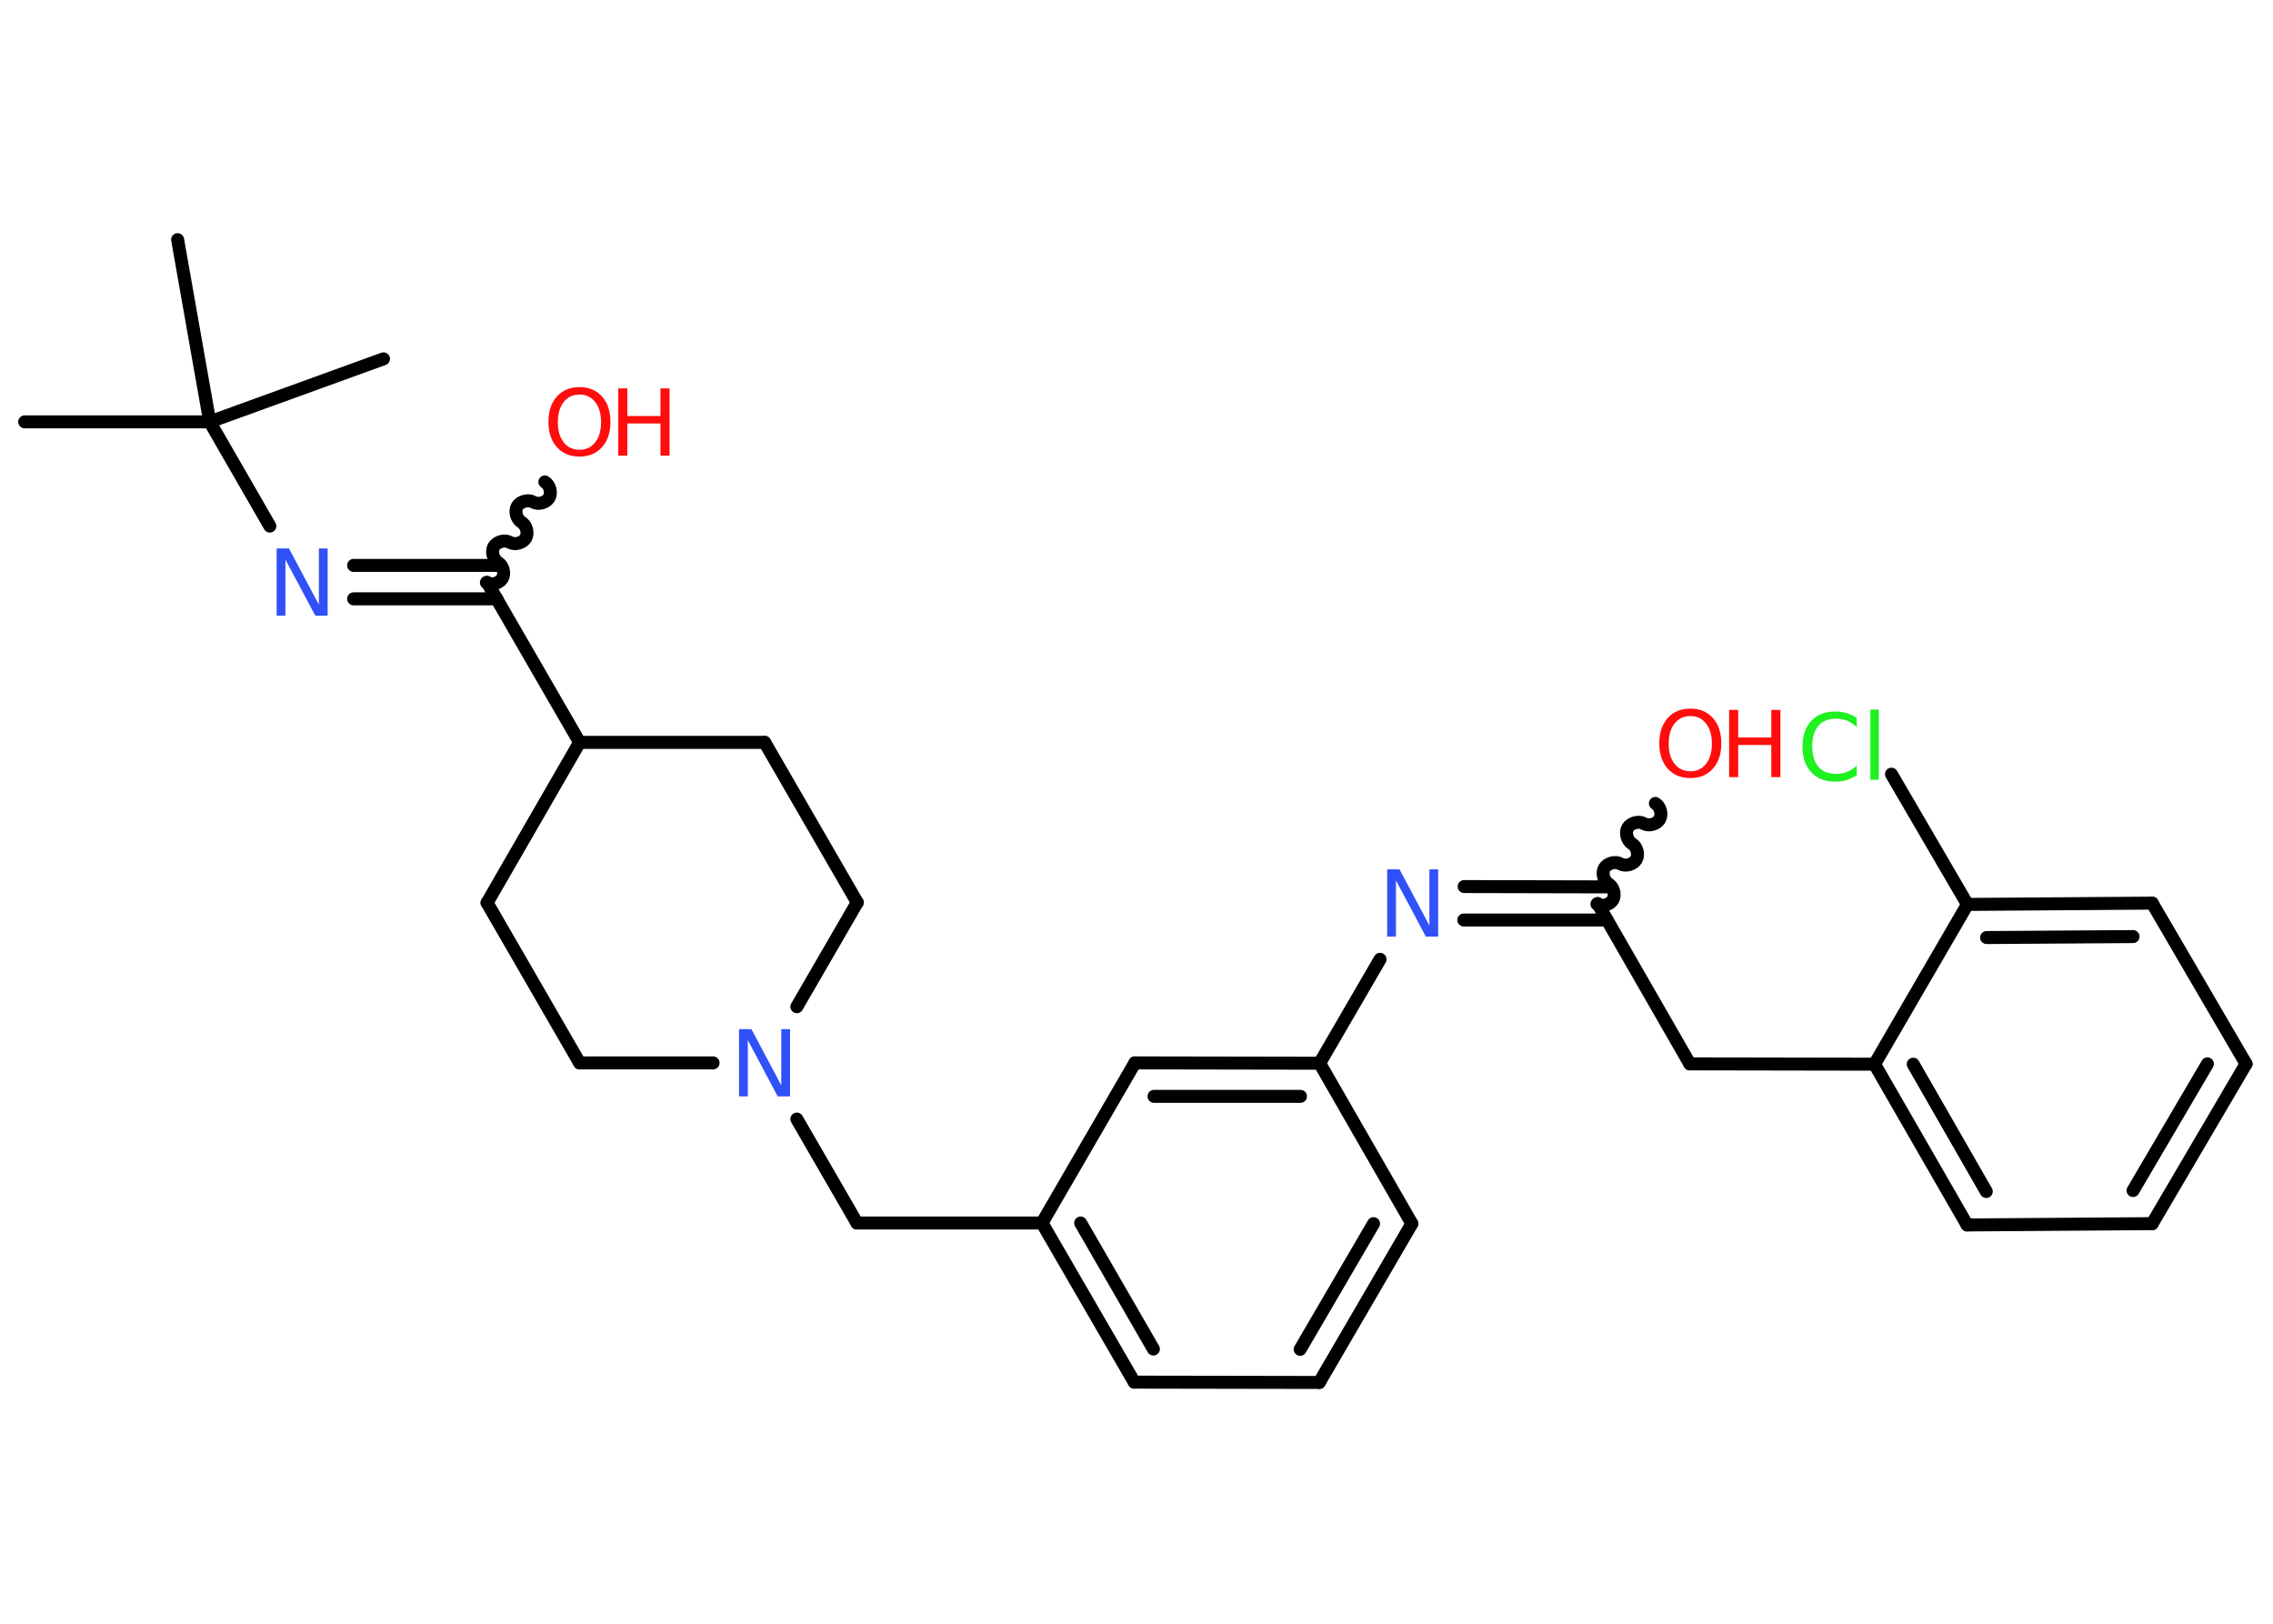 <?xml version='1.0' encoding='UTF-8'?>
<!DOCTYPE svg PUBLIC "-//W3C//DTD SVG 1.1//EN" "http://www.w3.org/Graphics/SVG/1.1/DTD/svg11.dtd">
<svg version='1.2' xmlns='http://www.w3.org/2000/svg' xmlns:xlink='http://www.w3.org/1999/xlink' width='70.0mm' height='50.0mm' viewBox='0 0 70.0 50.0'>
  <desc>Generated by the Chemistry Development Kit (http://github.com/cdk)</desc>
  <g stroke-linecap='round' stroke-linejoin='round' stroke='#000000' stroke-width='.4' fill='#FF0D0D'>
    <rect x='.0' y='.0' width='70.0' height='50.0' fill='#FFFFFF' stroke='none'/>
    <g id='mol1' class='mol'>
      <line id='mol1bnd1' class='bond' x1='.76' y1='12.99' x2='6.46' y2='12.99'/>
      <line id='mol1bnd2' class='bond' x1='6.46' y1='12.99' x2='11.81' y2='11.05'/>
      <line id='mol1bnd3' class='bond' x1='6.46' y1='12.99' x2='5.47' y2='7.38'/>
      <line id='mol1bnd4' class='bond' x1='6.46' y1='12.99' x2='8.31' y2='16.2'/>
      <g id='mol1bnd5' class='bond'>
        <line x1='10.89' y1='17.41' x2='15.3' y2='17.41'/>
        <line x1='10.89' y1='18.44' x2='15.3' y2='18.44'/>
      </g>
      <path id='mol1bnd6' class='bond' d='M16.78 14.84c.15 .09 .22 .33 .13 .49c-.09 .15 -.33 .22 -.49 .13c-.15 -.09 -.4 -.02 -.49 .13c-.09 .15 -.02 .4 .13 .49c.15 .09 .22 .33 .13 .49c-.09 .15 -.33 .22 -.49 .13c-.15 -.09 -.4 -.02 -.49 .13c-.09 .15 -.02 .4 .13 .49c.15 .09 .22 .33 .13 .49c-.09 .15 -.33 .22 -.49 .13' fill='none' stroke='#000000' stroke-width='.4'/>
      <line id='mol1bnd7' class='bond' x1='15.0' y1='17.93' x2='17.85' y2='22.86'/>
      <line id='mol1bnd8' class='bond' x1='17.85' y1='22.86' x2='15.0' y2='27.8'/>
      <line id='mol1bnd9' class='bond' x1='15.0' y1='27.8' x2='17.85' y2='32.73'/>
      <line id='mol1bnd10' class='bond' x1='17.85' y1='32.73' x2='21.96' y2='32.73'/>
      <line id='mol1bnd11' class='bond' x1='24.54' y1='34.46' x2='26.39' y2='37.66'/>
      <line id='mol1bnd12' class='bond' x1='26.39' y1='37.66' x2='32.09' y2='37.66'/>
      <g id='mol1bnd13' class='bond'>
        <line x1='32.09' y1='37.66' x2='34.93' y2='42.56'/>
        <line x1='33.28' y1='37.66' x2='35.52' y2='41.54'/>
      </g>
      <line id='mol1bnd14' class='bond' x1='34.93' y1='42.56' x2='40.63' y2='42.57'/>
      <g id='mol1bnd15' class='bond'>
        <line x1='40.63' y1='42.57' x2='43.48' y2='37.68'/>
        <line x1='40.04' y1='41.55' x2='42.3' y2='37.68'/>
      </g>
      <line id='mol1bnd16' class='bond' x1='43.48' y1='37.68' x2='40.64' y2='32.74'/>
      <line id='mol1bnd17' class='bond' x1='40.64' y1='32.74' x2='42.5' y2='29.54'/>
      <g id='mol1bnd18' class='bond'>
        <line x1='45.09' y1='27.3' x2='49.5' y2='27.31'/>
        <line x1='45.08' y1='28.33' x2='49.49' y2='28.33'/>
      </g>
      <path id='mol1bnd19' class='bond' d='M50.98 24.74c.15 .09 .22 .33 .13 .49c-.09 .15 -.33 .22 -.49 .13c-.15 -.09 -.4 -.02 -.49 .13c-.09 .15 -.02 .4 .13 .49c.15 .09 .22 .33 .13 .49c-.09 .15 -.33 .22 -.49 .13c-.15 -.09 -.4 -.02 -.49 .13c-.09 .15 -.02 .4 .13 .49c.15 .09 .22 .33 .13 .49c-.09 .15 -.33 .22 -.49 .13' fill='none' stroke='#000000' stroke-width='.4'/>
      <line id='mol1bnd20' class='bond' x1='49.2' y1='27.82' x2='52.04' y2='32.76'/>
      <line id='mol1bnd21' class='bond' x1='52.04' y1='32.76' x2='57.73' y2='32.77'/>
      <g id='mol1bnd22' class='bond'>
        <line x1='57.73' y1='32.77' x2='60.58' y2='37.72'/>
        <line x1='58.92' y1='32.77' x2='61.17' y2='36.69'/>
      </g>
      <line id='mol1bnd23' class='bond' x1='60.58' y1='37.72' x2='66.28' y2='37.68'/>
      <g id='mol1bnd24' class='bond'>
        <line x1='66.28' y1='37.68' x2='69.17' y2='32.76'/>
        <line x1='65.69' y1='36.66' x2='67.98' y2='32.76'/>
      </g>
      <line id='mol1bnd25' class='bond' x1='69.17' y1='32.76' x2='66.28' y2='27.81'/>
      <g id='mol1bnd26' class='bond'>
        <line x1='66.28' y1='27.81' x2='60.59' y2='27.85'/>
        <line x1='65.69' y1='28.84' x2='61.18' y2='28.87'/>
      </g>
      <line id='mol1bnd27' class='bond' x1='57.73' y1='32.77' x2='60.59' y2='27.85'/>
      <line id='mol1bnd28' class='bond' x1='60.59' y1='27.85' x2='58.25' y2='23.84'/>
      <g id='mol1bnd29' class='bond'>
        <line x1='40.64' y1='32.74' x2='34.95' y2='32.73'/>
        <line x1='40.05' y1='33.76' x2='35.54' y2='33.76'/>
      </g>
      <line id='mol1bnd30' class='bond' x1='32.09' y1='37.66' x2='34.95' y2='32.73'/>
      <line id='mol1bnd31' class='bond' x1='24.54' y1='31.0' x2='26.4' y2='27.79'/>
      <line id='mol1bnd32' class='bond' x1='26.4' y1='27.79' x2='23.55' y2='22.86'/>
      <line id='mol1bnd33' class='bond' x1='17.85' y1='22.86' x2='23.55' y2='22.86'/>
      <path id='mol1atm5' class='atom' d='M8.52 16.89h.38l.92 1.73v-1.73h.27v2.07h-.38l-.92 -1.73v1.73h-.27v-2.07z' stroke='none' fill='#3050F8'/>
      <g id='mol1atm7' class='atom'>
        <path d='M17.85 12.15q-.31 .0 -.49 .23q-.18 .23 -.18 .62q.0 .39 .18 .62q.18 .23 .49 .23q.3 .0 .48 -.23q.18 -.23 .18 -.62q.0 -.39 -.18 -.62q-.18 -.23 -.48 -.23zM17.85 11.92q.43 .0 .69 .29q.26 .29 .26 .78q.0 .49 -.26 .78q-.26 .29 -.69 .29q-.44 .0 -.7 -.29q-.26 -.29 -.26 -.78q.0 -.49 .26 -.78q.26 -.29 .7 -.29z' stroke='none'/>
        <path d='M19.04 11.96h.28v.85h1.02v-.85h.28v2.07h-.28v-.99h-1.02v.99h-.28v-2.07z' stroke='none'/>
      </g>
      <path id='mol1atm11' class='atom' d='M22.76 31.69h.38l.92 1.73v-1.73h.27v2.07h-.38l-.92 -1.73v1.73h-.27v-2.07z' stroke='none' fill='#3050F8'/>
      <path id='mol1atm18' class='atom' d='M42.72 26.77h.38l.92 1.73v-1.73h.27v2.07h-.38l-.92 -1.73v1.73h-.27v-2.07z' stroke='none' fill='#3050F8'/>
      <g id='mol1atm20' class='atom'>
        <path d='M52.06 22.05q-.31 .0 -.49 .23q-.18 .23 -.18 .62q.0 .39 .18 .62q.18 .23 .49 .23q.3 .0 .48 -.23q.18 -.23 .18 -.62q.0 -.39 -.18 -.62q-.18 -.23 -.48 -.23zM52.06 21.82q.43 .0 .69 .29q.26 .29 .26 .78q.0 .49 -.26 .78q-.26 .29 -.69 .29q-.44 .0 -.7 -.29q-.26 -.29 -.26 -.78q.0 -.49 .26 -.78q.26 -.29 .7 -.29z' stroke='none'/>
        <path d='M53.25 21.86h.28v.85h1.02v-.85h.28v2.07h-.28v-.99h-1.02v.99h-.28v-2.07z' stroke='none'/>
      </g>
      <path id='mol1atm28' class='atom' d='M57.18 22.09v.3q-.14 -.13 -.3 -.2q-.16 -.06 -.34 -.06q-.35 .0 -.54 .22q-.19 .22 -.19 .63q.0 .41 .19 .63q.19 .22 .54 .22q.18 .0 .34 -.06q.16 -.06 .3 -.19v.29q-.15 .1 -.31 .15q-.16 .05 -.35 .05q-.47 .0 -.74 -.29q-.27 -.29 -.27 -.79q.0 -.5 .27 -.79q.27 -.29 .74 -.29q.18 .0 .35 .05q.17 .05 .31 .15zM57.6 21.85h.26v2.16h-.26v-2.16z' stroke='none' fill='#1FF01F'/>
    </g>
  </g>
</svg>
